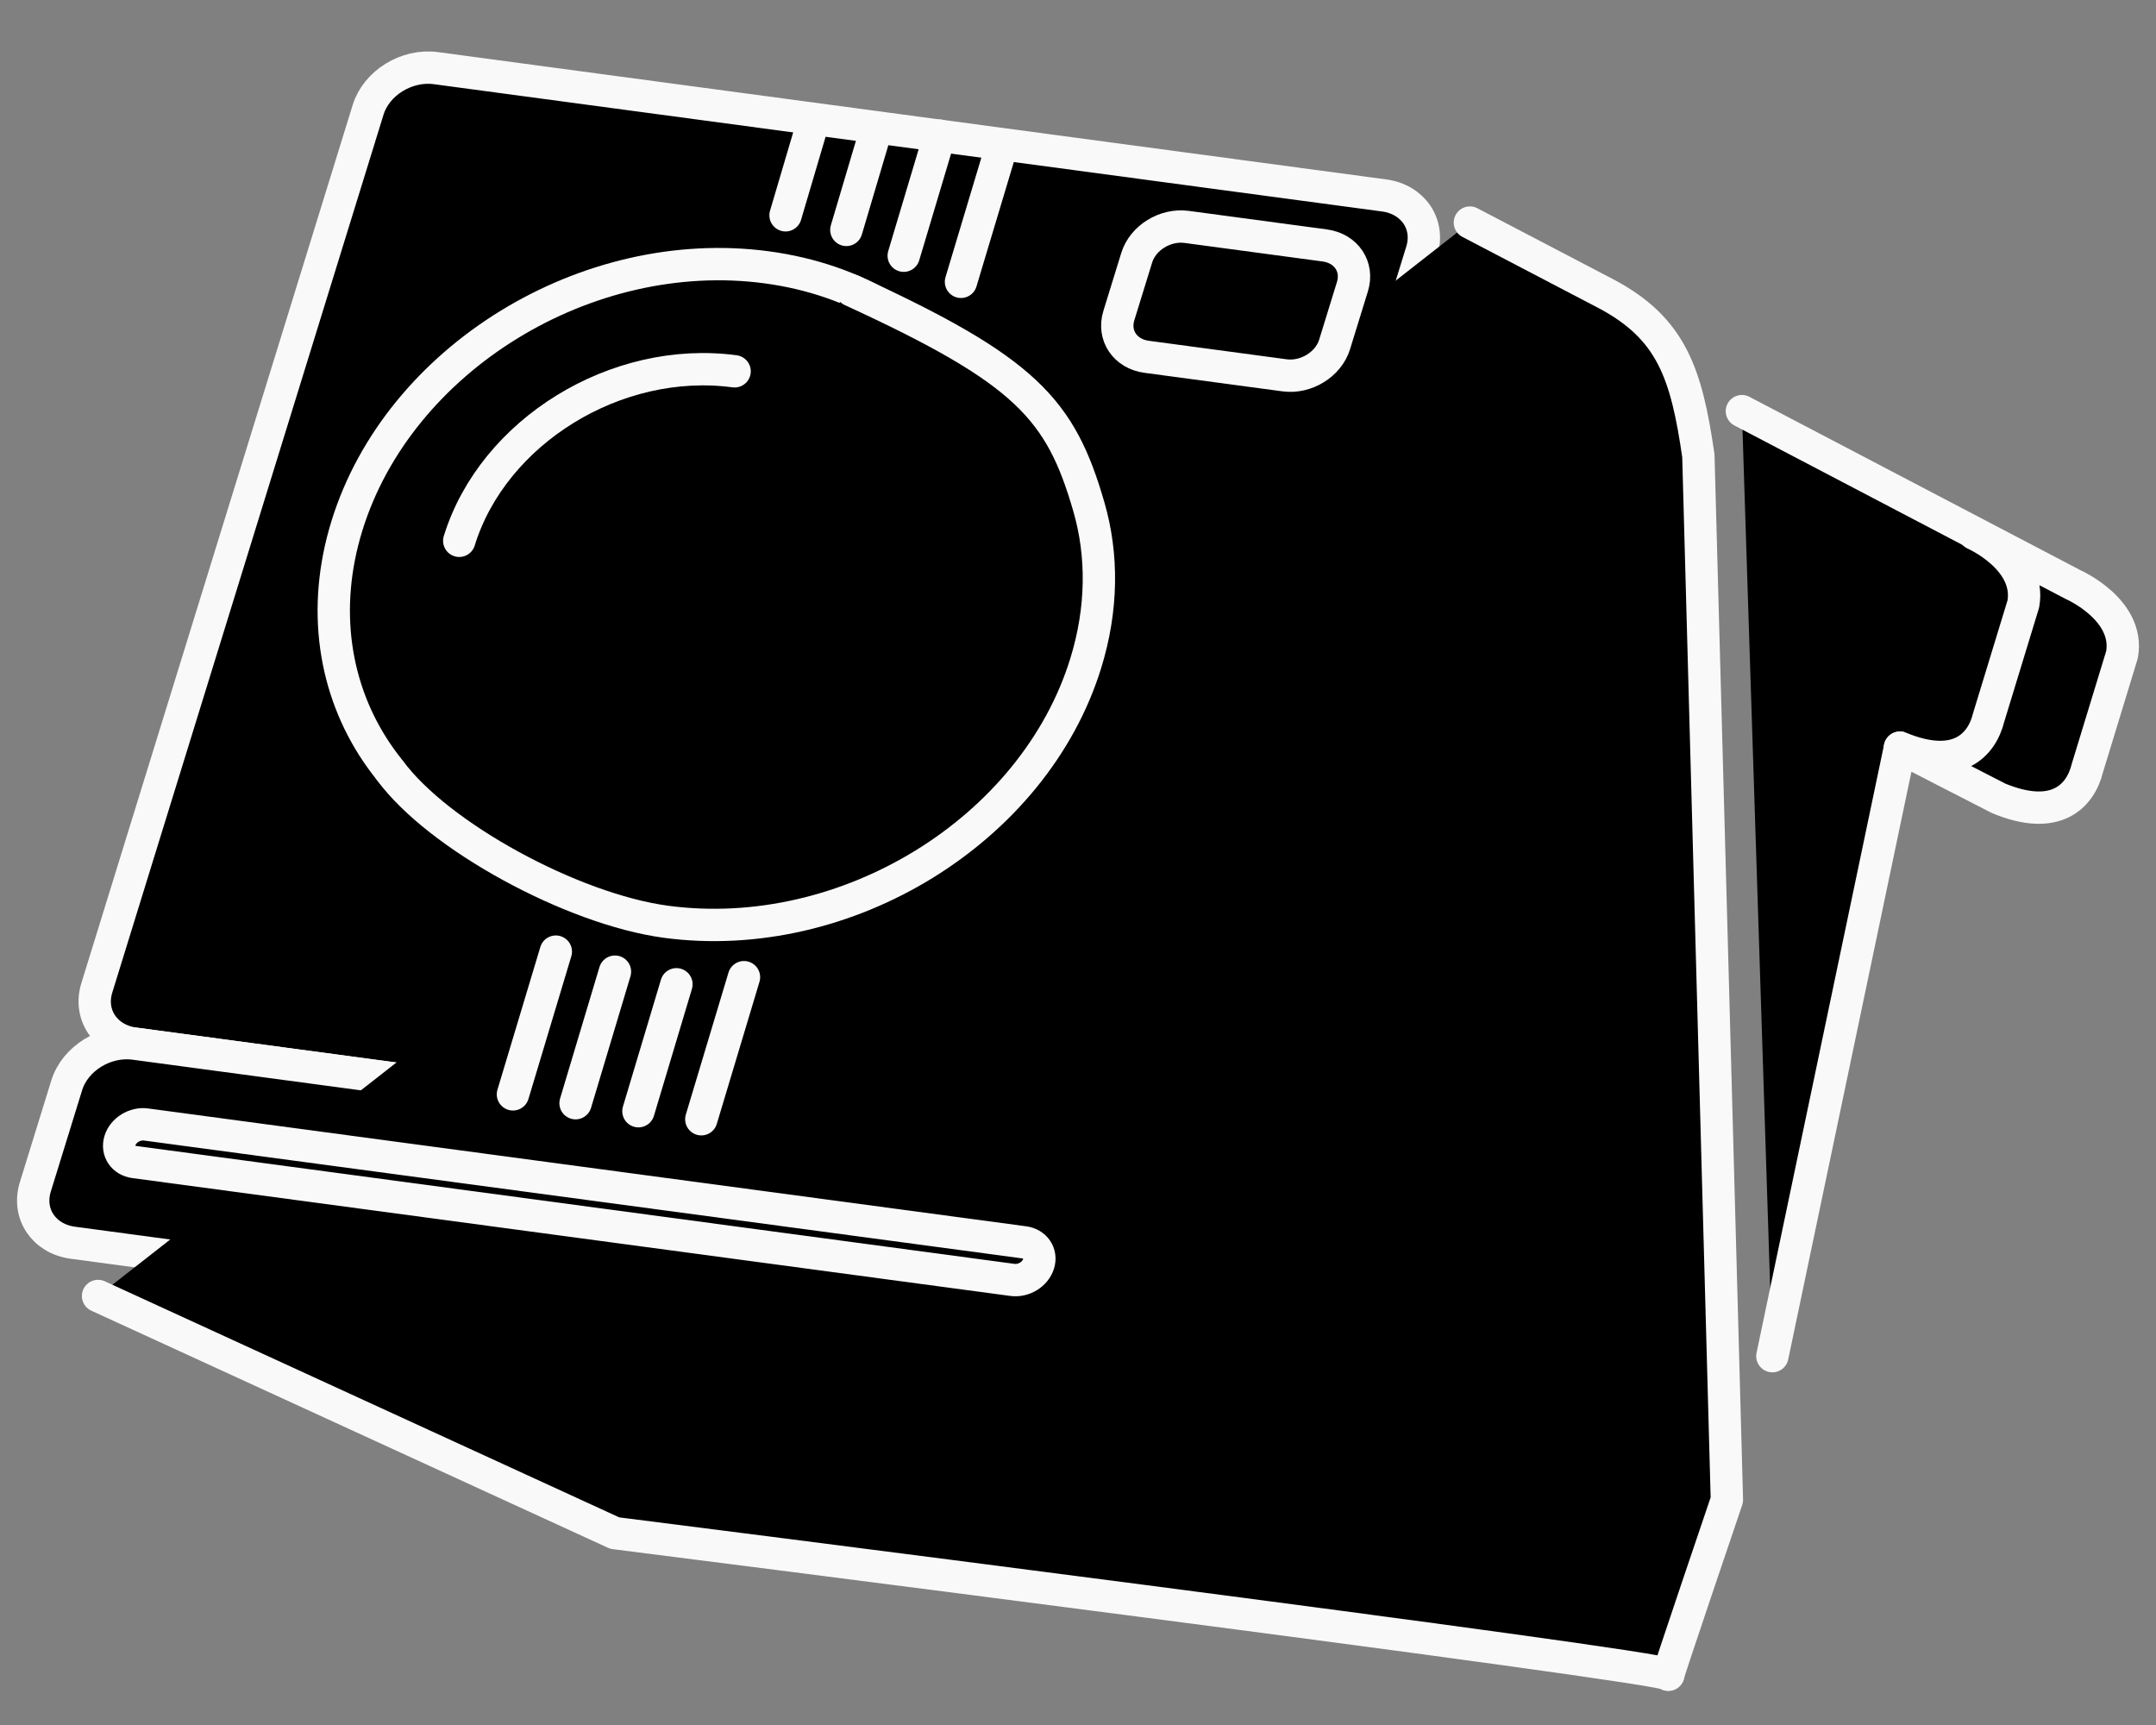 <svg id="polaroid" xmlns="http://www.w3.org/2000/svg" x="0px" y="0px"
viewBox="0 0 200 160" enable-background="new 0 0 200 160">

  <rect x="0" y="0" width="200" height="160" fill="#808080" stroke="none"/>

  <g stroke="#f9f9f9" stroke-width="3" stroke-linecap="round" stroke-linejoin="round" stroke-miterlimit="10">
    
    <!-- Case -->
    <!-- The case items will be drawn at the same time (attribute `data-async` on each tag) with a custom duration of 40 frames (attribute `data-duration`). WARNING: When you want to draw a bloc asynchronously (like here), the last item need to be `data-async` free. Otherwise the following tags will also start at the same time. I know it's a bit confusing, play a bit with it and you'll see. -->
    <path data-async="" data-duration="40" d="
      M106.725,104.742c-0.773,2.498-3.586,4.229-6.285,3.867L12.473,96.802c-2.699-0.363-4.262-2.682-3.49-5.18l25.164-81.436
      c0.771-2.496,3.584-4.229,6.283-3.866l87.966,11.808c2.699,0.362,4.264,2.68,3.49,5.179L106.725,104.742z"/>
    <path data-async="" data-duration="40" d="
      M101.02,123.207c-0.773,2.5-3.587,4.23-6.286,3.867L6.766,115.27c-2.699-0.363-4.26-2.682-3.488-5.182l2.91-9.417
      c0.771-2.499,3.585-4.23,6.285-3.87l87.967,11.809c2.699,0.361,4.261,2.682,3.49,5.18L101.02,123.207z"/>
    <line data-async="" data-duration="40" x1="103.377" y1="128.225" x2="154.768" y2="155.32"/>
    <line data-async="" data-duration="40" x1="109.852" y1="112.684" x2="155.035" y2="136.906"/>
    <path data-async="" data-duration="40" d="
      M9.096,120.207l47.932,21.994c0,0,98.06,12.414,97.74,13.119c-0.318,0.709,5.426-16.205,5.426-16.205l-2.646-96.842
      c-1.098-7.587-2.467-11.8-8.559-15.024l-12.635-6.604"/>
    <path data-async="" data-duration="40" d="
      M161.586,38.135l30.717,16.085c0,0,5.295,2.323,4.543,6.504l-3.215,10.527c-0.648,2.621-2.939,4.988-8.229,2.798l-9.154-4.701
      l-11.834,56.441"/>
    <path data-duration="40" d="
      M183.148,49.518c0,0,5.295,2.324,4.543,6.506l-3.215,10.526c-0.648,2.622-2.938,4.988-8.229,2.798"/>

    <!-- Lens -->
    <!-- All item will be drawn line by line, with an exception for the first one, a little delay (attribute `data-delay) to make a break between the drawing of the case and the start of the lens part -->
    <path data-delay="20" d="
      M87.176,56.143C83.274,68.78,69.043,77.538,55.395,75.706S33.846,62.146,37.75,49.511c3.903-12.637,18.135-21.392,31.783-19.562
      C83.181,31.782,91.081,43.51,87.176,56.143z"/>
    <path d="
      M92.745,56.891c-4.785,15.48-22.219,26.213-38.942,23.969C37.079,78.615,27.4,64.245,32.184,48.763
      c4.783-15.48,22.218-26.211,38.94-23.968C87.848,27.041,97.528,41.411,92.745,56.891z"/>
    <path d="
      M78.99,26.933c16.169,7.426,19.398,10.989,22.026,20.105c1.283,4.449,1.271,9.411-0.3,14.489
      c-4.783,15.479-22.217,26.213-38.941,23.969c-8.68-1.165-21.171-7.963-25.613-14.055"/>
    <path d="
      M42.602,50.162c3.137-10.157,14.573-17.193,25.543-15.722"/>

    <!-- Flash -->
    <!-- This tag does not have any extra attribute. So it will start when the previous tag is finished. His duration and delay will be the one given in the options. -->
    <path d="
      M103.789,29.275c-0.568,1.841,0.582,3.549,2.57,3.818l12.807,1.72c1.988,0.266,4.062-1.012,4.633-2.851l1.66-5.38
      c0.568-1.843-0.582-3.551-2.57-3.816l-12.807-1.72c-1.988-0.268-4.062,1.01-4.633,2.85L103.789,29.275z"/>

    <!-- Output -->
    <!-- Same case as Flash -->
    <path d="
      M11.129,105.791c-0.297,0.965,0.305,1.855,1.346,1.994l81.446,10.932c1.038,0.141,2.123-0.527,2.42-1.49l0,0
      c0.298-0.961-0.304-1.855-1.343-1.996l-81.447-10.93C12.51,104.16,11.426,104.828,11.129,105.791L11.129,105.791z"/>

    <!-- Design (color lines on the front) -->
    <!-- All the lines will start at the same time, because they all have the attribute `data-async` -->
    <line data-async="" x1="47.583" y1="101.505" x2="51.561" y2="88.267"/>
    <line data-async="" x1="53.391" y1="102.326" x2="57.047" y2="90.125"/>
    <line data-async="" x1="59.224" y1="103.068" x2="62.749" y2="91.295"/>
    <line data-async="" x1="65.057" y1="103.814" x2="69.015" y2="90.637"/>
    <line data-async="" x1="72.87" y1="19.969" x2="75.497" y2="11.082"/>
    <line data-async="" x1="78.512" y1="21.325" x2="81.317" y2="11.868"/>
    <line data-async="" x1="83.833" y1="23.718" x2="87.16" y2="12.582"/>
    <line data-async="" x1="89.145" y1="26.141" x2="92.939" y2="13.498"/>
  </g>
</svg>